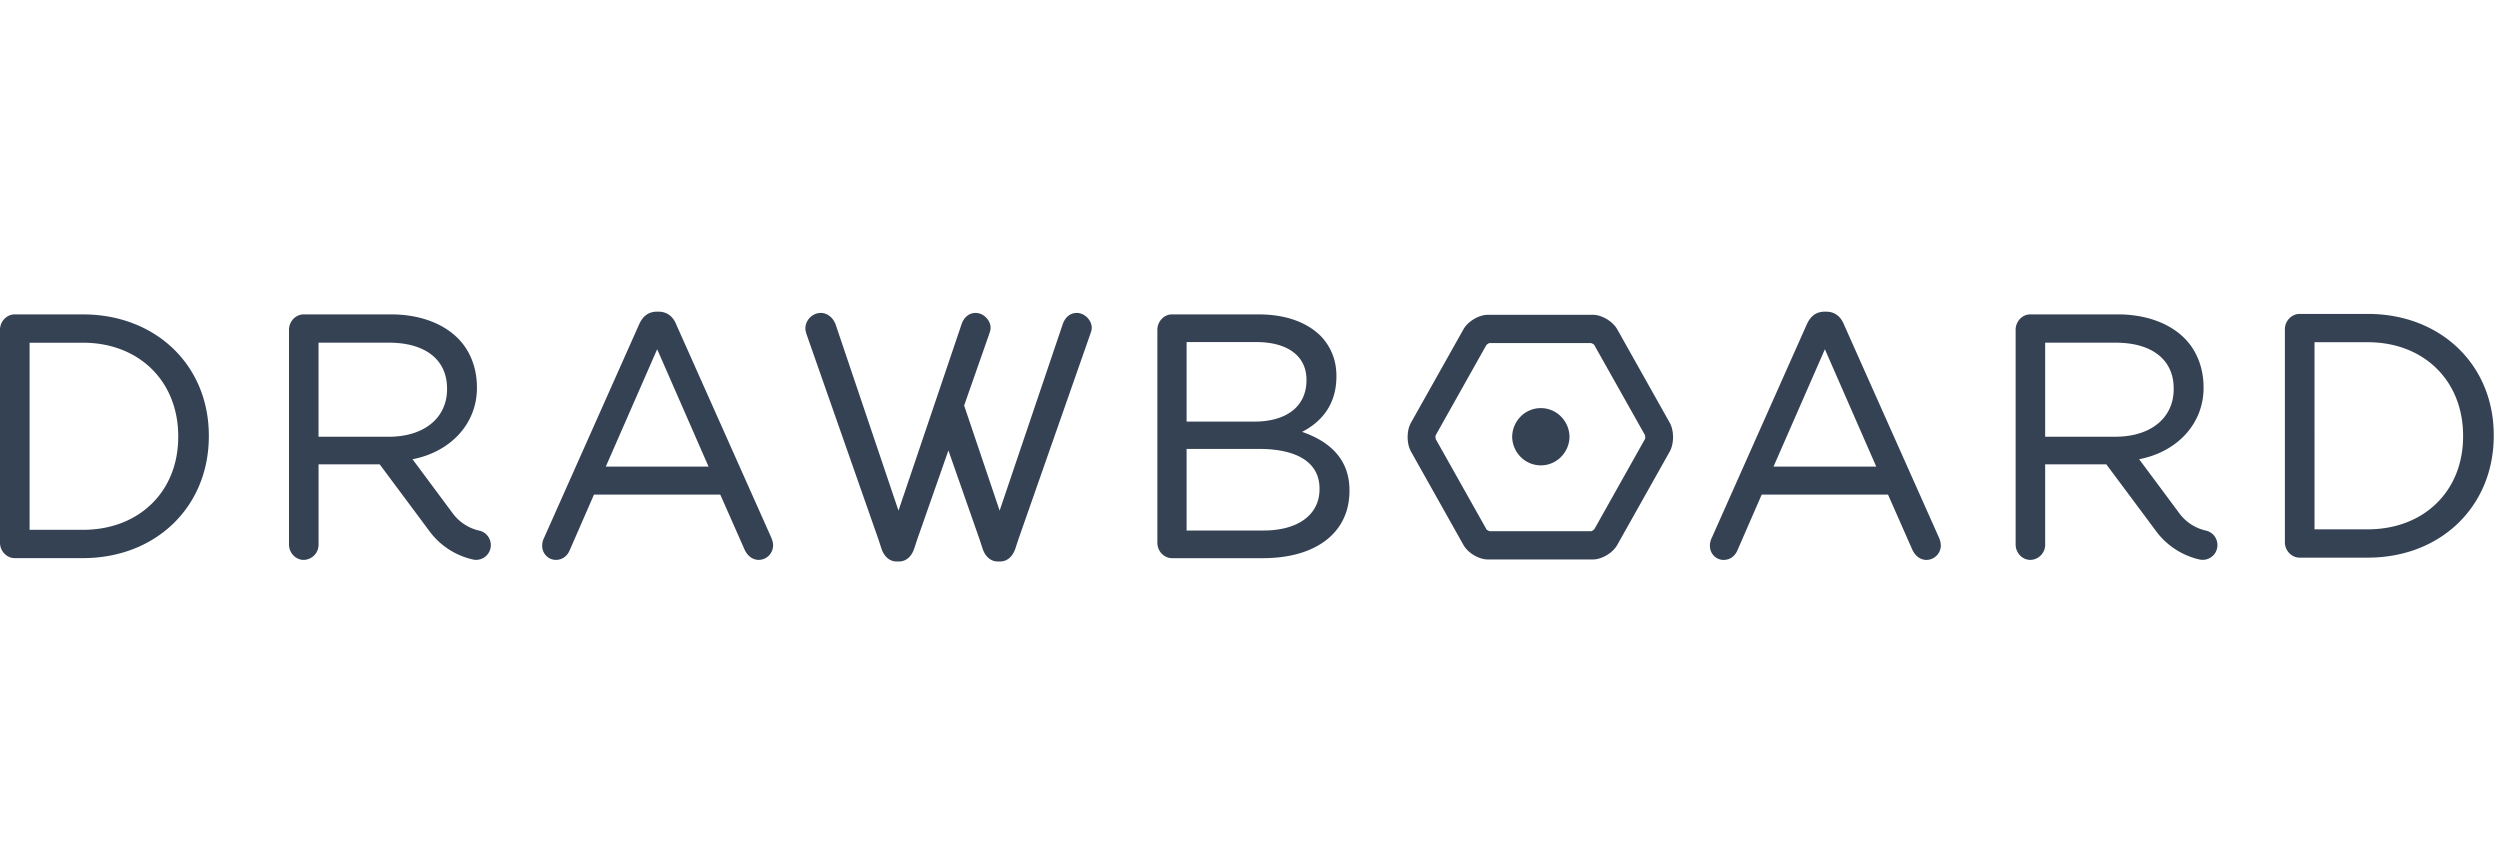 <svg xmlns="http://www.w3.org/2000/svg" width="145" height="50" viewBox="0 0 145 50"><path fill="#354254" fill-rule="evenodd" d="M95.418 25.447l-2.946 5.247a.646.646 0 0 1-.172.116h-5.896a.578.578 0 0 1-.18-.093l-2.95-5.247a.647.647 0 0 1-.011-.213l2.945-5.243a.581.581 0 0 1 .173-.116h5.898a.614.614 0 0 1 .178.093l2.95 5.243a.646.646 0 0 1 .011.213zm-1.62-6.349c-.26-.462-.895-.84-1.416-.84h-6.086c-.518 0-1.152.377-1.415.84l-3.043 5.416c-.26.462-.26 1.214 0 1.677l3.043 5.418c.26.464.896.84 1.415.84h6.086c.521 0 1.157-.376 1.417-.84l3.045-5.418c.258-.463.258-1.216-.002-1.677l-3.043-5.416zm-4.43 4.572c-.441 0-.864.177-1.176.494a1.701 1.701 0 0 0-.486 1.194c.03.91.765 1.633 1.662 1.633.898 0 1.633-.723 1.663-1.633 0-.933-.747-1.688-1.664-1.688zm38.576 7.105a2.635 2.635 0 0 1-1.546-1.008 1712.43 1712.43 0 0 0-2.328-3.132c2.239-.432 3.737-2.084 3.737-4.132v-.04c0-1.101-.38-2.098-1.07-2.809-.893-.915-2.281-1.42-3.915-1.42h-5.069c-.458 0-.846.407-.846.89v12.46c0 .482.388.89.846.89a.88.88 0 0 0 .867-.89V26.93h3.545c.505.675 2.501 3.355 2.882 3.87a4.32 4.32 0 0 0 2.539 1.653.851.851 0 0 0 1.006-.657.87.87 0 0 0-.116-.647.846.846 0 0 0-.532-.374zm-1.87-8.252v.04c0 1.68-1.33 2.767-3.387 2.767h-4.067v-5.455h4.085c2.11 0 3.368.989 3.368 2.649v-.001zM75.52 25.048c.932-.474 1.992-1.411 1.992-3.21v-.04c0-.891-.303-1.666-.9-2.3-.826-.826-2.076-1.263-3.615-1.263h-5.023c-.46 0-.847.408-.847.894v12.356c0 .482.387.889.847.889h5.275c3.096 0 5.02-1.494 5.02-3.9v-.042c0-1.617-.926-2.755-2.75-3.384zm-6.697-.595v-4.614h4.038c1.824 0 2.914.814 2.914 2.18v.037c0 1.5-1.133 2.397-3.03 2.397h-3.922zm4.465 6.316h-4.465v-4.732h4.194c2.265 0 3.515.816 3.515 2.297v.04c0 1.478-1.243 2.395-3.244 2.395zm33.667-11.935c-.197-.495-.554-.757-1.034-.757h-.079c-.493 0-.828.24-1.055.752L99.28 31.201c-.07.143-.106.301-.105.46 0 .45.354.814.791.814.376 0 .668-.212.822-.595l1.39-3.192h7.328l1.39 3.151c.173.403.48.636.842.636a.842.842 0 0 0 .83-.853 1.18 1.18 0 0 0-.106-.437l-5.507-12.351zm1.868 8.23h-5.96l2.98-6.808 2.98 6.808zm28.507-8.858h-3.958c-.458 0-.849.408-.849.891v12.356c0 .482.39.89.85.89h3.957c4.233 0 7.307-2.972 7.307-7.07v-.037c0-4.074-3.074-7.03-7.307-7.03zm0 12.496h-3.088V19.849h3.088c3.256 0 5.53 2.232 5.53 5.425v.04c0 3.17-2.274 5.387-5.53 5.387zm-109.53.075a2.631 2.631 0 0 1-1.546-1.01c-.27-.363-2.022-2.722-2.328-3.131 2.239-.432 3.736-2.084 3.736-4.132v-.04c0-1.101-.38-2.099-1.07-2.809-.892-.915-2.282-1.42-3.915-1.42H17.61c-.46 0-.848.407-.848.89v12.459c0 .483.388.89.848.89a.88.88 0 0 0 .866-.89v-4.653h3.546c.487.654 2.493 3.346 2.88 3.87a4.318 4.318 0 0 0 2.54 1.653.851.851 0 0 0 1.006-.657.86.86 0 0 0-.648-1.021zm-1.87-8.252v.037c0 1.682-1.33 2.77-3.39 2.77h-4.065v-5.457h4.085c2.109 0 3.368.989 3.368 2.649h.001zm-21.125-4.29H.849c-.46 0-.849.406-.849.89v12.356c0 .483.389.89.85.89h3.955c4.233 0 7.307-2.972 7.307-7.068v-.04c0-4.072-3.074-7.028-7.307-7.028h-.001zm0 12.495H1.717V19.877h3.088c3.258 0 5.532 2.232 5.532 5.426v.04c0 3.172-2.274 5.387-5.532 5.387h-.001zM39.23 18.833c-.198-.495-.557-.757-1.036-.757h-.078c-.492 0-.827.24-1.053.752L31.554 31.2a.984.984 0 0 0-.107.46c0 .448.355.813.79.813.376 0 .669-.212.821-.595l1.393-3.192h7.325l1.392 3.151c.172.403.479.636.842.636a.842.842 0 0 0 .829-.853c0-.122-.034-.27-.104-.437l-5.507-12.35h.002zm1.865 8.23h-5.959l2.98-6.808 2.98 6.808zm21.36-8.913c-.384 0-.684.248-.826.68l-3.65 10.786-2.059-6.096 1.437-4.1a.685.685 0 0 1 .02-.061l.006-.017c.034-.1.072-.214.072-.322 0-.455-.414-.87-.868-.87-.383 0-.684.248-.825.68l-3.65 10.786-3.628-10.745c-.142-.438-.488-.722-.884-.722a.913.913 0 0 0-.888.893c0 .135.042.265.083.39l4.157 11.86.175.535c.16.47.482.74.883.74h.129c.4 0 .723-.27.883-.741l.176-.535 1.81-5.165 1.81 5.166.175.535c.16.47.483.74.883.74h.129c.4 0 .722-.27.884-.741l.175-.535 4.158-11.871.021-.061.006-.017c.034-.1.073-.214.073-.322 0-.455-.415-.87-.869-.87h.001z"/></svg>